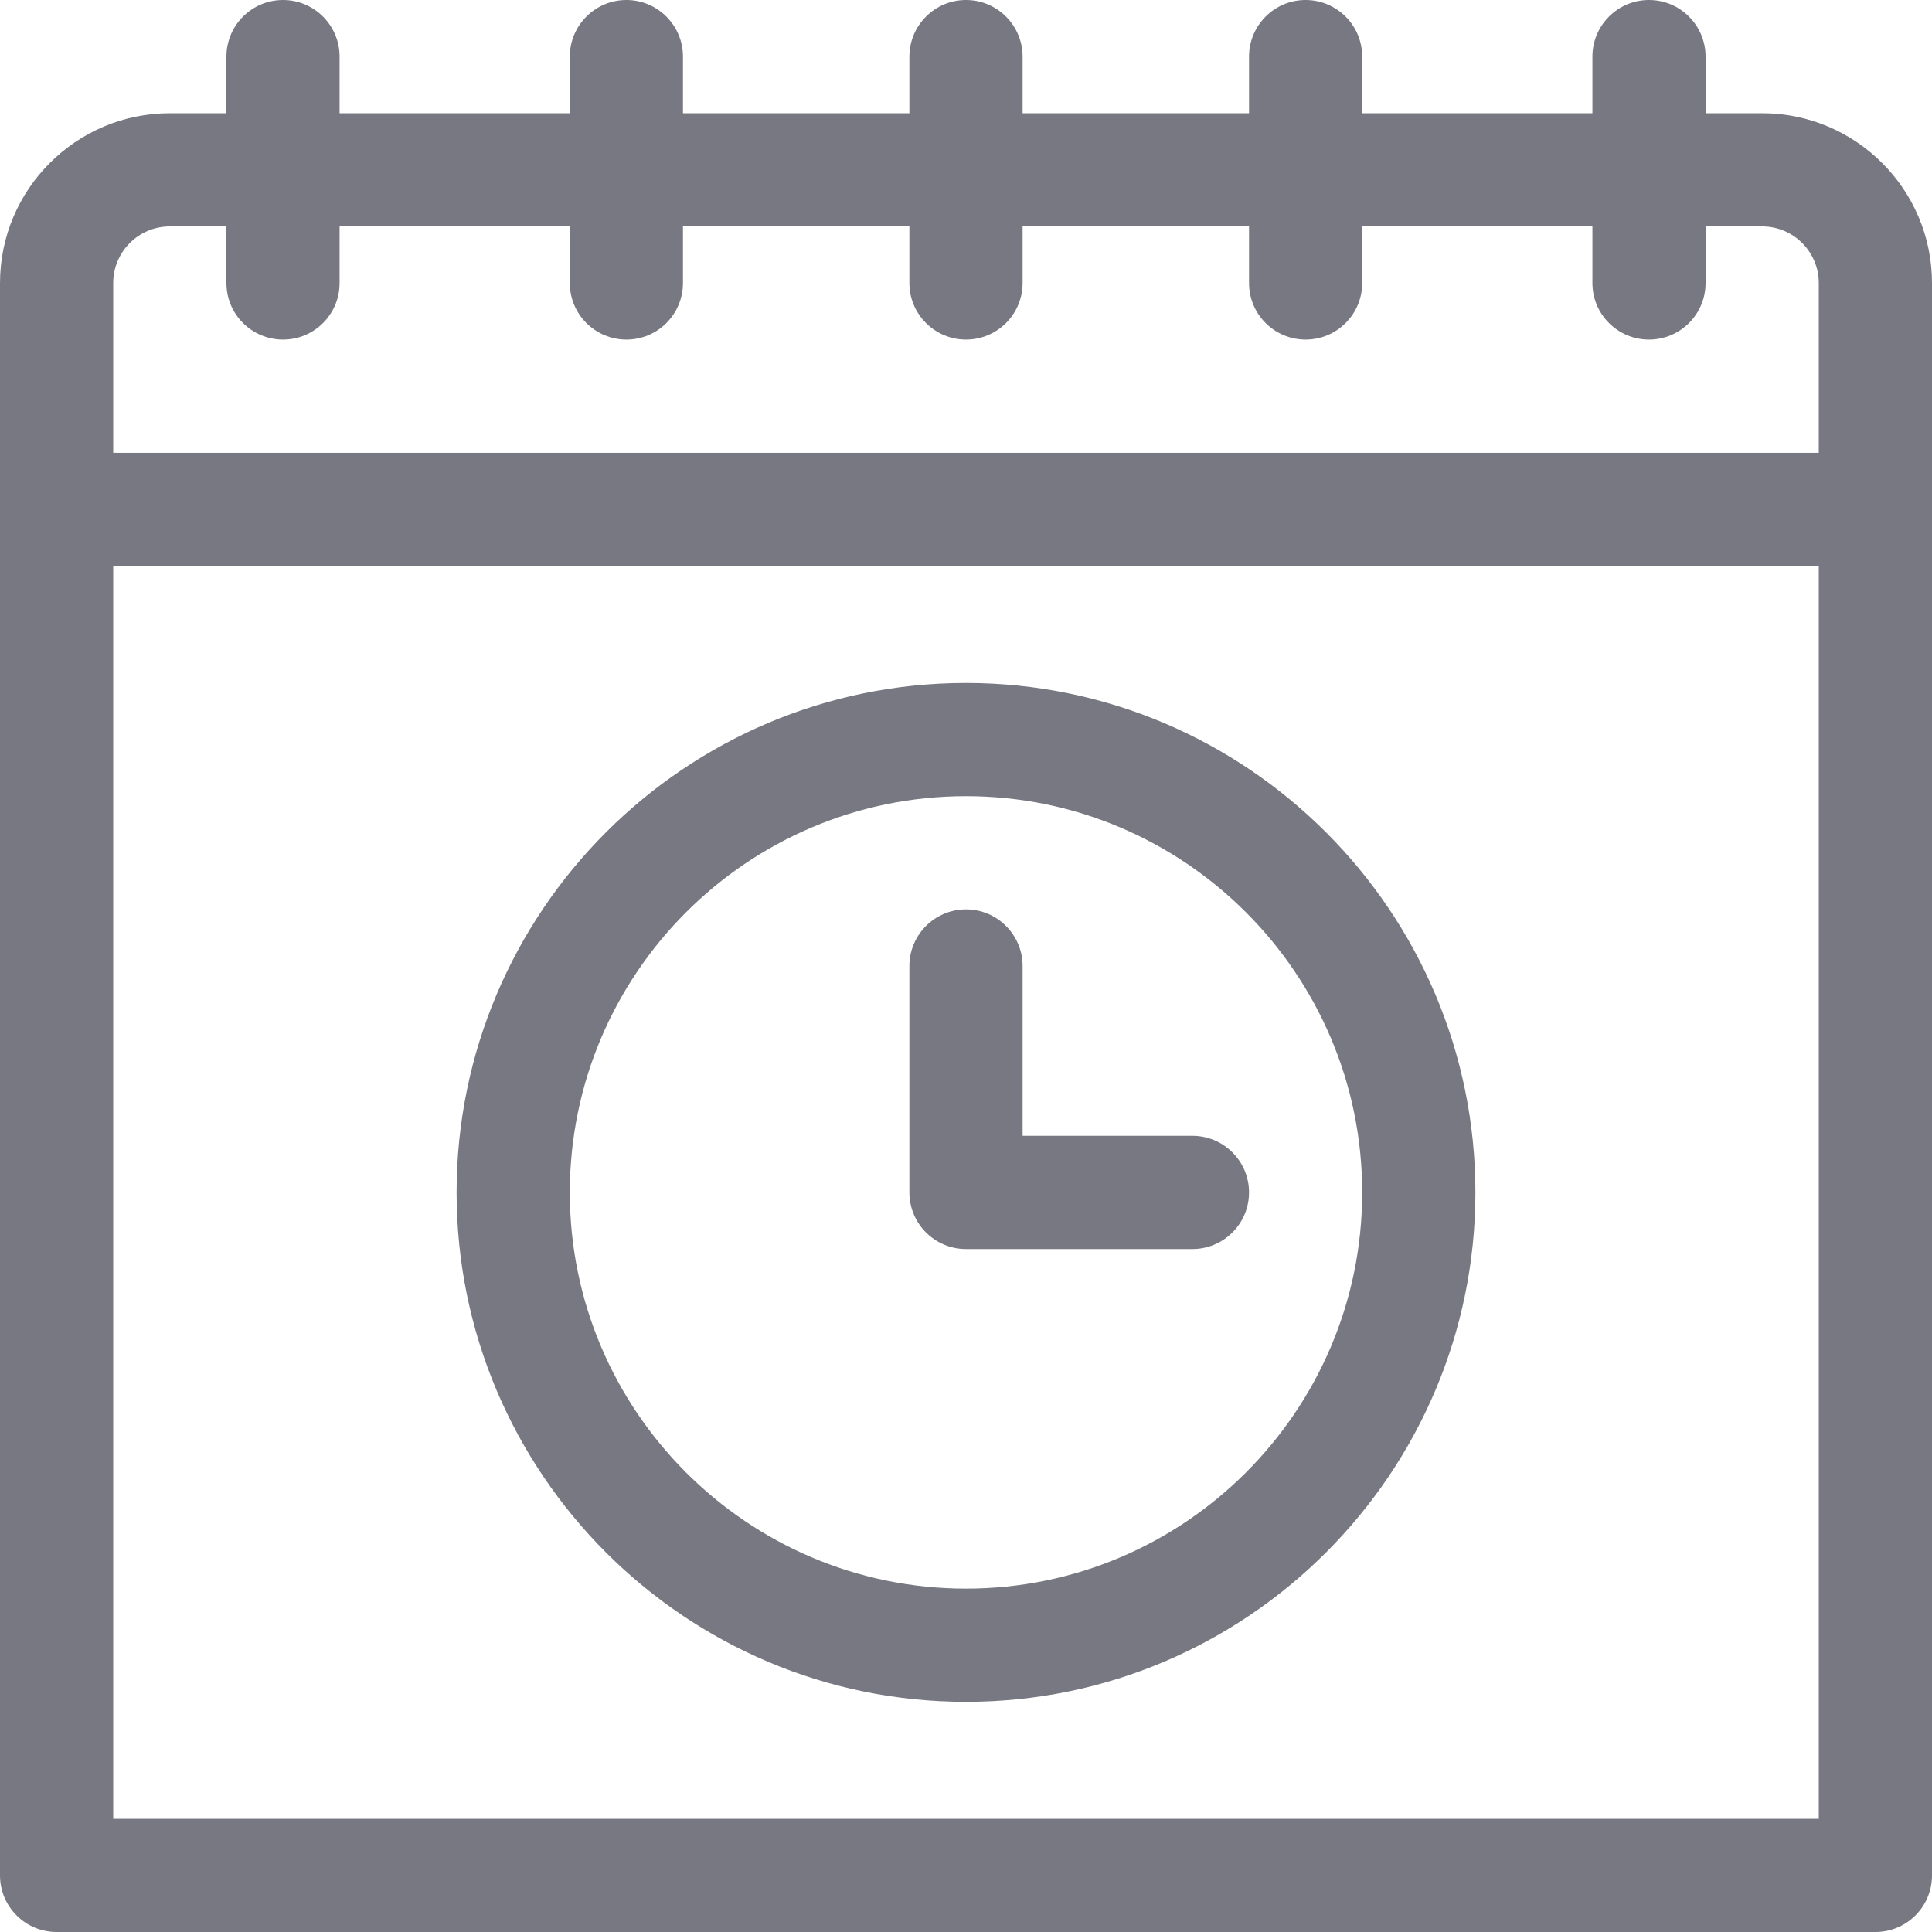 <svg width="30" height="30" viewBox="0 0 30 30" fill="none" xmlns="http://www.w3.org/2000/svg">
<path d="M27.363 1.758H26.484V0.879C26.484 0.394 26.091 0 25.605 0C25.12 0 24.727 0.394 24.727 0.879V1.758H21.152V0.879C21.152 0.394 20.759 0 20.273 0C19.788 0 19.395 0.394 19.395 0.879V1.758H15.879V0.879C15.879 0.394 15.485 0 15 0C14.515 0 14.121 0.394 14.121 0.879V1.758H10.605V0.879C10.605 0.394 10.212 0 9.727 0C9.241 0 8.848 0.394 8.848 0.879V1.758H5.273V0.879C5.273 0.394 4.88 0 4.395 0C3.909 0 3.516 0.394 3.516 0.879V1.758H2.637C1.183 1.758 0 2.941 0 4.395V29.121C0 29.607 0.394 30 0.879 30H29.121C29.607 30 30 29.607 30 29.121V4.395C30 2.941 28.817 1.758 27.363 1.758ZM28.242 28.242H1.758V8.789H28.242V28.242ZM28.242 7.031H1.758V4.395C1.758 3.91 2.152 3.516 2.637 3.516H3.516V4.395C3.516 4.88 3.909 5.273 4.395 5.273C4.88 5.273 5.273 4.88 5.273 4.395V3.516H8.848V4.395C8.848 4.88 9.241 5.273 9.727 5.273C10.212 5.273 10.605 4.88 10.605 4.395V3.516H14.121V4.395C14.121 4.88 14.515 5.273 15 5.273C15.485 5.273 15.879 4.88 15.879 4.395V3.516H19.395V4.395C19.395 4.88 19.788 5.273 20.273 5.273C20.759 5.273 21.152 4.88 21.152 4.395V3.516H24.727V4.395C24.727 4.88 25.12 5.273 25.605 5.273C26.091 5.273 26.484 4.88 26.484 4.395V3.516H27.363C27.848 3.516 28.242 3.91 28.242 4.395V7.031Z" fill="#787882"/>
<path d="M15 10.605C10.638 10.605 7.09 14.154 7.09 18.516C7.09 22.877 10.638 26.426 15 26.426C19.362 26.426 22.91 22.877 22.91 18.516C22.91 14.154 19.362 10.605 15 10.605ZM15 24.668C11.608 24.668 8.848 21.908 8.848 18.516C8.848 15.123 11.608 12.363 15 12.363C18.392 12.363 21.152 15.123 21.152 18.516C21.152 21.908 18.392 24.668 15 24.668Z" fill="#787882"/>
<path d="M18.516 17.637H15.879V15C15.879 14.515 15.485 14.121 15 14.121C14.515 14.121 14.121 14.515 14.121 15V18.516C14.121 19.001 14.515 19.395 15 19.395H18.516C19.001 19.395 19.395 19.001 19.395 18.516C19.395 18.03 19.001 17.637 18.516 17.637Z" fill="#787882"/>
</svg>
